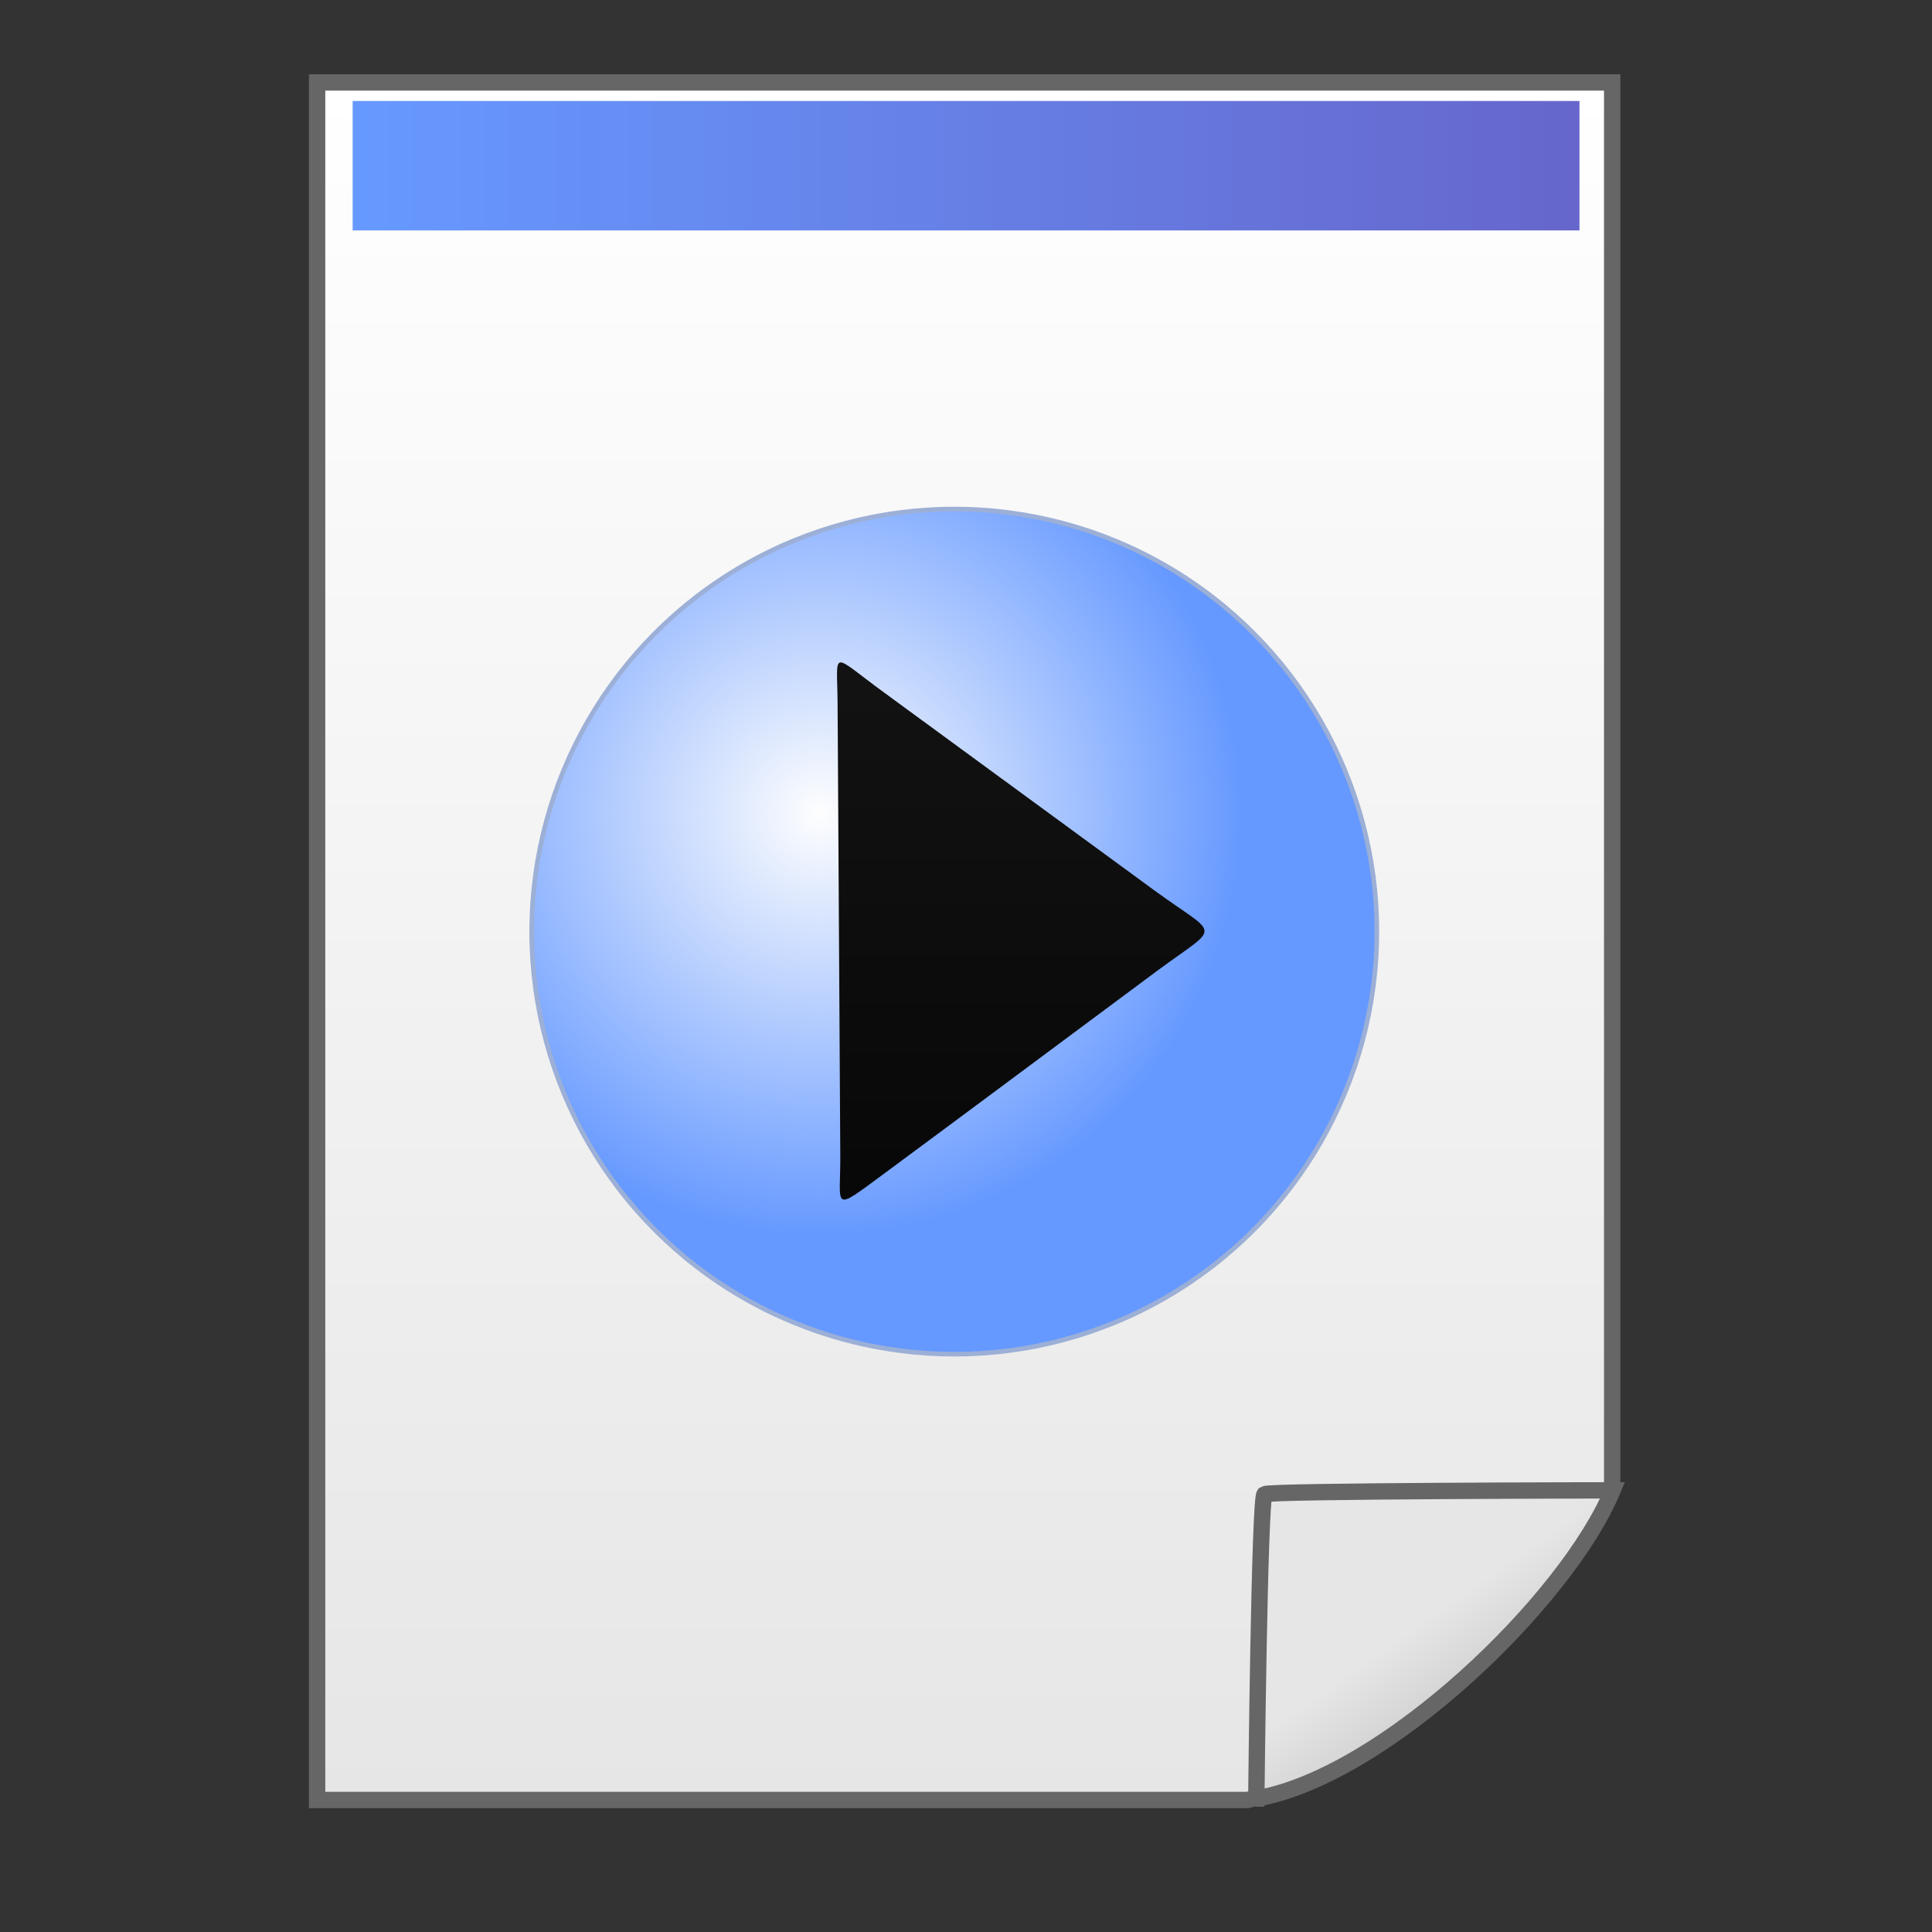 <?xml version="1.0" encoding="UTF-8"?>
<!DOCTYPE svg PUBLIC "-//W3C//DTD SVG 1.1//EN" "http://www.w3.org/Graphics/SVG/1.1/DTD/svg11.dtd">
<!-- Creator: CorelDRAW X6 -->
<svg xmlns="http://www.w3.org/2000/svg" xml:space="preserve" width="150px" height="150px" version="1.1" style="shape-rendering:geometricPrecision; text-rendering:geometricPrecision; image-rendering:optimizeQuality; fill-rule:evenodd; clip-rule:evenodd"
viewBox="0 0 15000 15000"
 xmlns:xlink="http://www.w3.org/1999/xlink">
 <rect x="0" y="0" width="15000" height="15000" fill="#333333" stroke="none"/>
 <defs>
  <style type="text/css">
   <![CDATA[
    .str1 {stroke:#9CAFD6;stroke-width:35.56}
    .str0 {stroke:#666666;stroke-width:127}
    .fil2 {fill:url(#id0)}
    .fil4 {fill:url(#id1)}
    .fil0 {fill:url(#id2)}
    .fil1 {fill:url(#id3)}
    .fil3 {fill:url(#id4)}
   ]]>
  </style>
  <linearGradient id="id0" gradientUnits="userSpaceOnUse" x1="2737.98" y1="1286.61" x2="12263" y2="1286.61">
   <stop offset="0" style="stop-color:#6699FF"/>
   <stop offset="1" style="stop-color:#6666CC"/>
  </linearGradient>
  <linearGradient id="id1" gradientUnits="userSpaceOnUse" x1="5505.18" y1="12127.6" x2="5505.18" y2="2330.36">
   <stop offset="0" style="stop-color:black"/>
   <stop offset="1" style="stop-color:#1A1A1A"/>
  </linearGradient>
  <linearGradient id="id2" gradientUnits="userSpaceOnUse" x1="7489.56" y1="13975.2" x2="7489.56" y2="640.185">
   <stop offset="0" style="stop-color:#E6E6E6"/>
   <stop offset="1" style="stop-color:white"/>
  </linearGradient>
  <linearGradient id="id3" gradientUnits="userSpaceOnUse" x1="11970.7" y1="13958.4" x2="10302.5" y2="11576">
   <stop offset="0" style="stop-color:#B3B3B3"/>
   <stop offset="0.569" style="stop-color:#E6E6E6"/>
   <stop offset="1" style="stop-color:#E6E6E6"/>
  </linearGradient>
  <radialGradient id="id4" gradientUnits="objectBoundingBox" cx="34%" cy="36%" r="50%" fx="34%" fy="36%">
   <stop offset="0" style="stop-color:#FEFEFE"/>
   <stop offset="1" style="stop-color:#6699FF"/>
  </radialGradient>
 </defs>
 <g id="Layer_x0020_1">
  <polygon class="fil0 str0" points="2462,640 12517,640 12517,11554 11100,12326 9802,13945 9686,13975 2462,13975 "/>
  <path class="fil1 str0" d="M9753 13964c998,-173 2410,-1536 2767,-2393 0,0 -2662,3 -2702,30 -40,26 -64,2363 -64,2363z"/>
  <rect class="fil2" x="2738" y="784" width="9525" height="1005"/>
  <circle class="fil3 str1" cx="7409" cy="7233" r="3281"/>
  <path class="fil4" d="M6503 5462c-3,-428 -63,-394 364,-83 697,510 1393,1020 2090,1530 515,377 529,257 25,630 -706,524 -1406,1047 -2115,1571 -418,308 -340,272 -343,-146l-21 -3501z"/>
 </g>
</svg>
